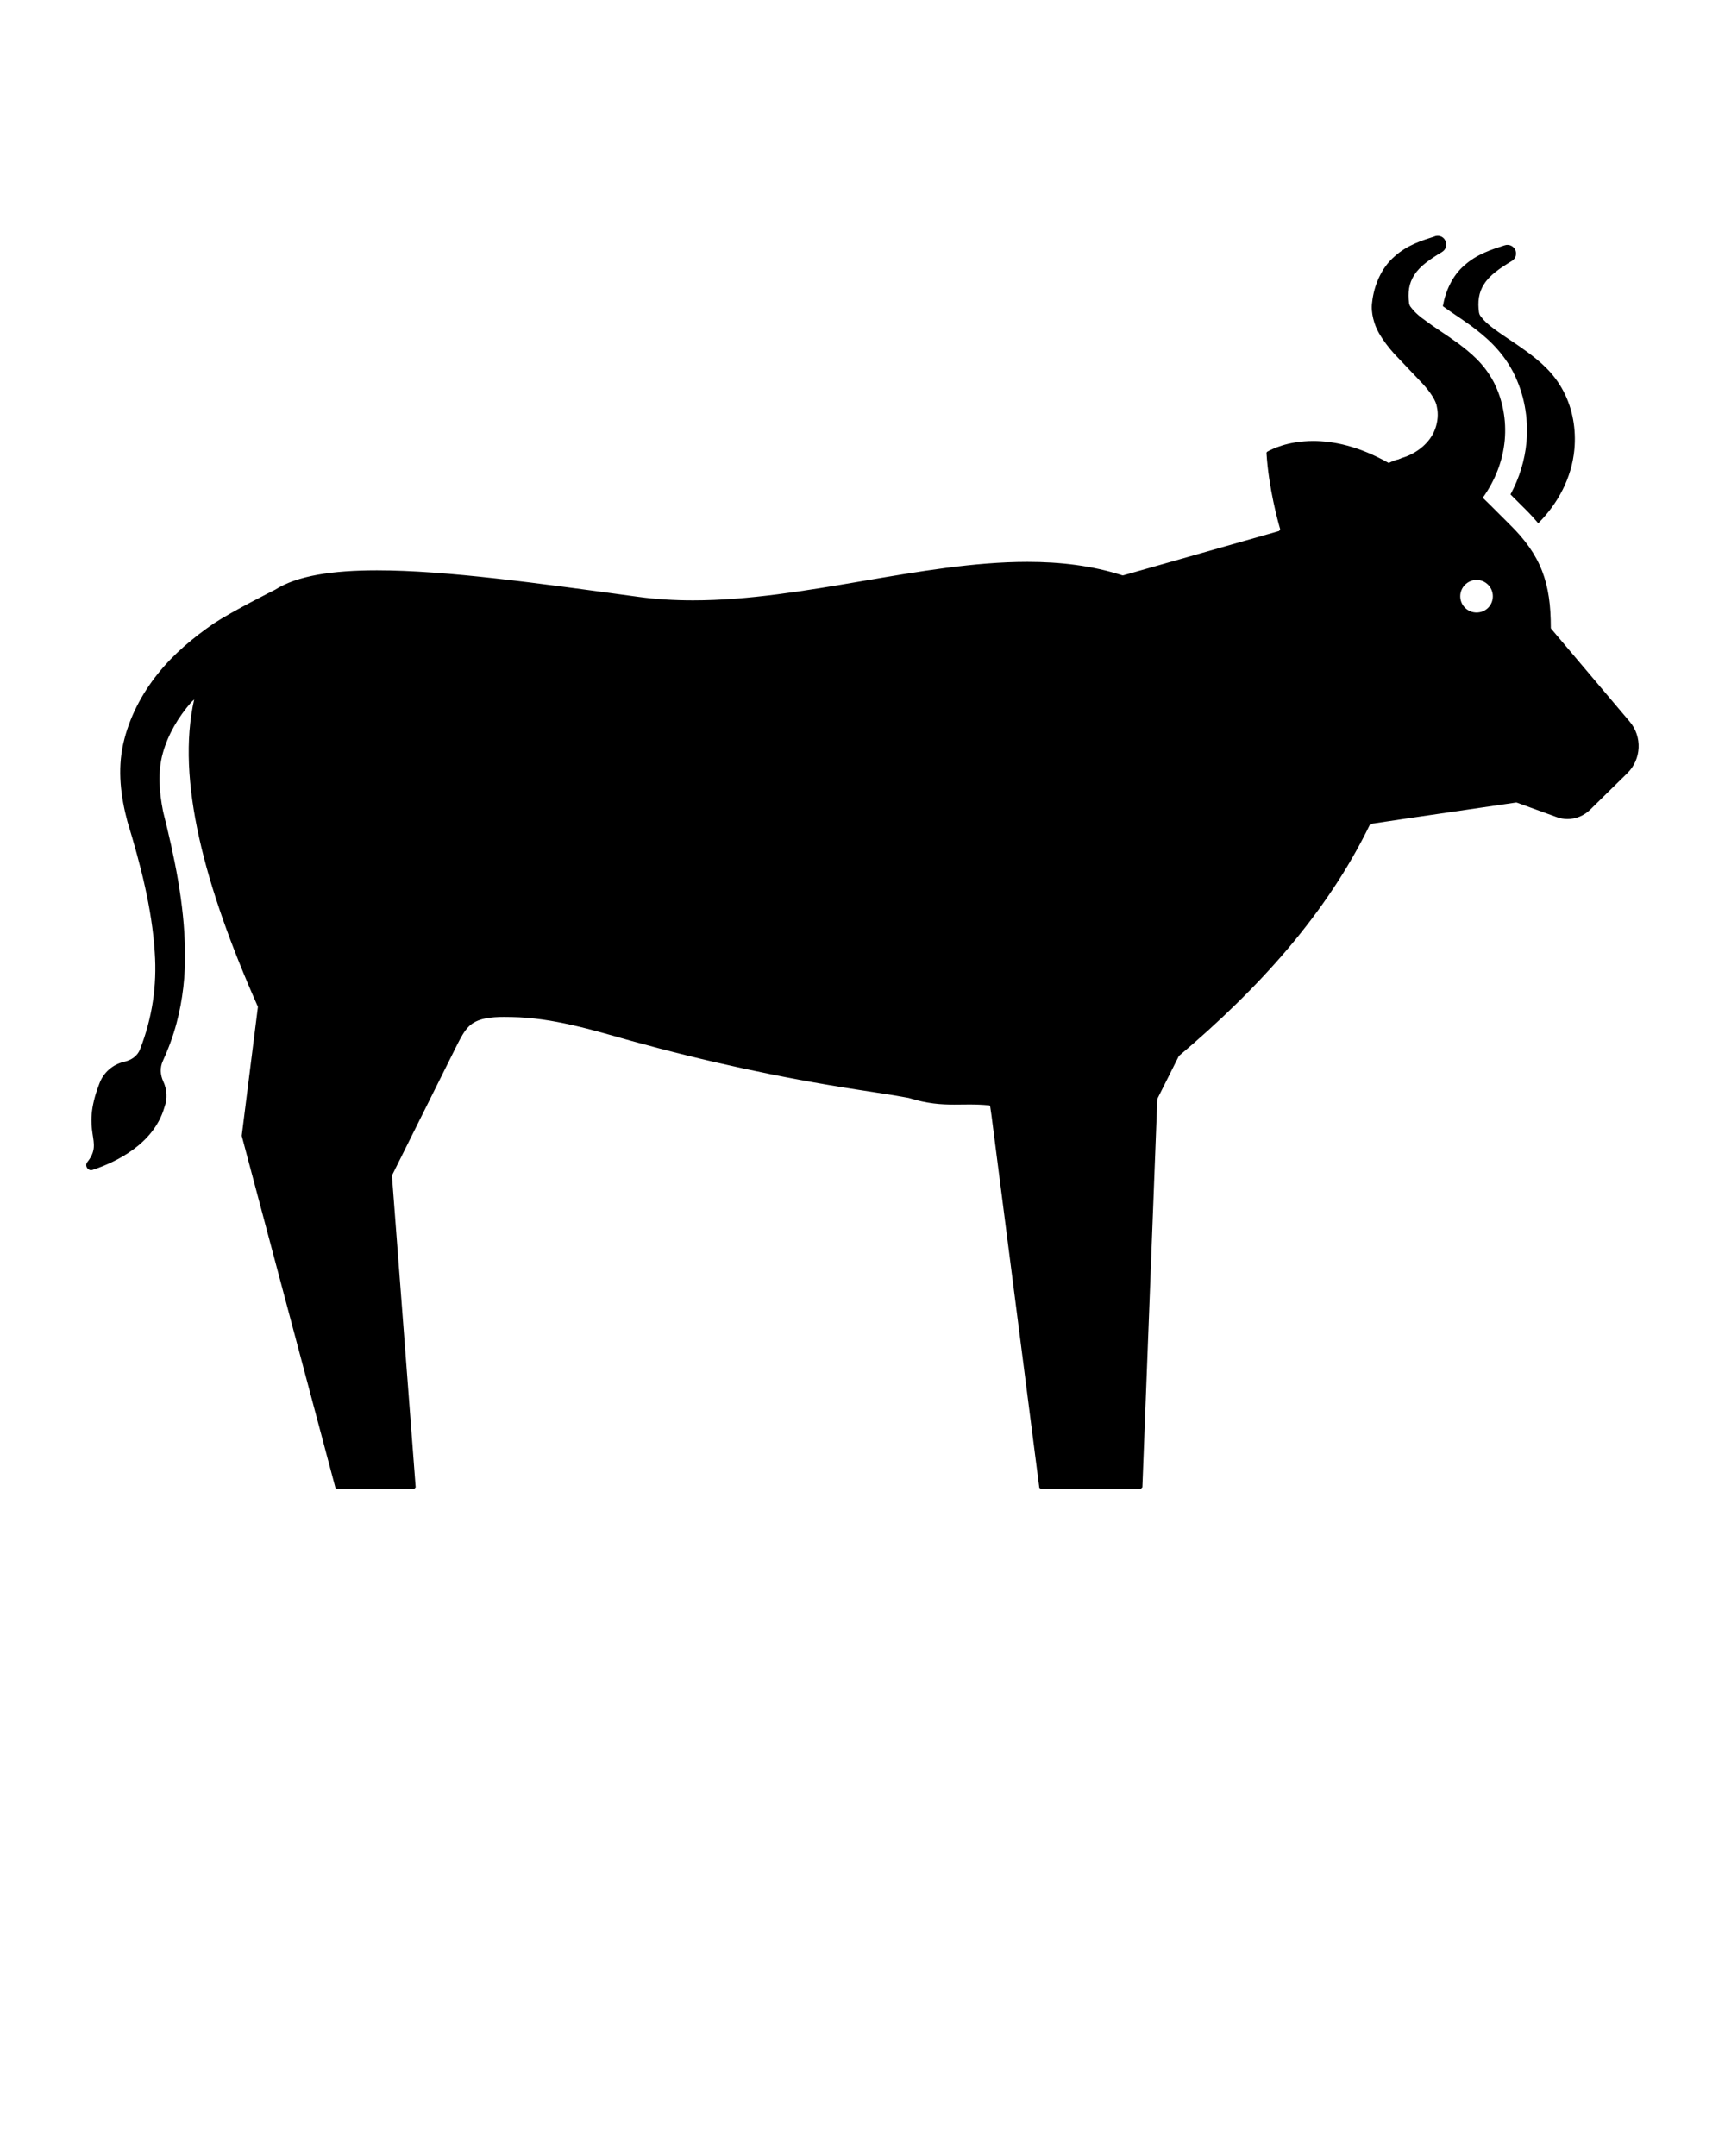 <svg xmlns="http://www.w3.org/2000/svg" xmlns:xlink="http://www.w3.org/1999/xlink" version="1.1" x="0px" y="0px" viewBox="0 0 100 125" enable-background="new 0 0 100 100" xml:space="preserve"><path d="M1542.363,1223.328c-1.89-1.79-4.609-2.471-7.14-1.76c-0.2,0.06-0.319,0.27-0.26,0.47c0.05,0.2,0.26,0.319,0.46,0.26  c2.27-0.63,4.7-0.03,6.41,1.57c0.08-0.101,0.17-0.2,0.27-0.3C1542.193,1223.479,1542.273,1223.398,1542.363,1223.328z   M1531.953,1227.388c-0.149,0.14-0.149,0.39,0,0.53c0.141,0.15,0.381,0.15,0.53,0c2.03-2.02,5.091-2.43,7.62-1.24  c0.07-0.24,0.17-0.47,0.301-0.699C1537.594,1224.678,1534.203,1225.138,1531.953,1227.388z M1556.164,1238.208  c1.609,1.7,2.199,4.13,1.569,6.399c-0.06,0.201,0.061,0.41,0.26,0.461c0.04,0.01,0.07,0.02,0.101,0.02c0.17,0,0.32-0.109,0.37-0.279  c0.71-2.531,0.04-5.23-1.761-7.131c-0.069,0.08-0.149,0.17-0.229,0.25C1556.374,1238.027,1556.273,1238.128,1556.164,1238.208z   M1552.113,1247.548c-0.149,0.15-0.149,0.39,0,0.53c0.07,0.08,0.17,0.12,0.271,0.12c0.09,0,0.19-0.04,0.26-0.12  c2.25-2.25,2.71-5.63,1.41-8.44c-0.22,0.12-0.45,0.22-0.69,0.3C1554.544,1242.468,1554.134,1245.527,1552.113,1247.548z   M1513.743,1252.729c0.11-0.061,0.221-0.121,0.341-0.181c0.49-1.69,1.409-3.29,2.75-4.64c3.38-3.37,7.67-6.561,11.68-9.21  c-0.2-0.3-0.4-0.601-0.64-0.87l-0.2-0.25c-0.28-0.33-0.58-0.69-0.84-1.07c-5.021,3.35-10.351,7.34-14.561,11.551  c-2.74,2.729-4.09,6.279-4.1,9.819C1510.054,1255.498,1511.874,1253.809,1513.743,1252.729z M1561.993,1232.607  c-0.63-0.539-1.439-1.18-2.239-1.43h-0.011c0.03,0.34,0.04,0.67,0.03,1.021c-0.03,0.92-0.21,1.829-0.52,2.7  c0.15,0.02,0.29,0.029,0.439,0.029c0.221,0,0.431-0.02,0.641-0.05c0.399-0.05,0.81-0.13,1.17-0.33  C1562.174,1234.188,1562.693,1233.198,1561.993,1232.607z M1526.654,1265.918c0.739-1.28,1.51-3.16,1.649-4.65  c0.12-1.16-0.55-3.76-2.149-3.76h-0.03c-1.71,0.04-3.021,2.12-3.8,3.36c-1.791,2.81-3.581,5.67-4.471,8.909  c-0.15,0.561-0.27,1.181,0,1.711c0.28,0.56,0.94,0.85,1.561,0.85c0.1,0,0.189,0,0.289-0.02c0.69-0.101,1.29-0.51,1.841-0.94  C1523.483,1269.878,1525.424,1268.048,1526.654,1265.918z M1527.613,1262.578c-0.14,0.25-0.449,0.34-0.699,0.199  c-0.25-0.14-0.34-0.459-0.19-0.709c0.14-0.25,0.45-0.33,0.7-0.19S1527.764,1262.338,1527.613,1262.578z M1527.424,1260.488  c0.25,0.14,0.33,0.449,0.189,0.699c-0.14,0.25-0.449,0.34-0.699,0.2c-0.25-0.149-0.34-0.46-0.2-0.71  C1526.863,1260.428,1527.174,1260.348,1527.424,1260.488z M1525.874,1259.598c0.14-0.24,0.46-0.33,0.71-0.189  c0.25,0.14,0.33,0.46,0.189,0.71c-0.14,0.25-0.46,0.33-0.71,0.19C1525.824,1260.168,1525.733,1259.848,1525.874,1259.598z   M1524.523,1259.428c0.141-0.25,0.45-0.34,0.7-0.199c0.25,0.149,0.34,0.459,0.2,0.709c-0.15,0.25-0.46,0.34-0.71,0.19  C1524.464,1259.988,1524.374,1259.678,1524.523,1259.428z M1523.514,1260.838c-0.25-0.14-0.33-0.46-0.189-0.71  c0.14-0.24,0.459-0.33,0.699-0.19c0.25,0.141,0.34,0.461,0.2,0.711S1523.764,1260.979,1523.514,1260.838z M1524.063,1261.568  c0.38-0.67,1.13-0.971,1.66-0.66c0.54,0.31,0.67,1.1,0.28,1.77c-0.38,0.67-1.13,0.971-1.66,0.66  C1523.804,1263.038,1523.674,1262.238,1524.063,1261.568z M1532.514,1232.888c0.811,0.53,1.51,1.23,2.07,2.04  c1.979-1.16,3.619-2.05,4.659-2.609c-0.319-0.95-0.479-1.971-0.439-3.021c0-0.021,0.01-0.04,0.01-0.069  C1537.094,1230.178,1534.924,1231.428,1532.514,1232.888z M1530.674,1244.448c-0.03,0.31-0.07,0.63,0.04,0.92  c0.16,0.47,0.68,0.739,1.18,0.739c0.1,0,0.2-0.01,0.3-0.029c0.59-0.13,1.061-0.561,1.431-1.03c0.52-0.67,0.88-1.44,1.149-2.239  c0.7-2.101,0.71-4.461-0.229-6.461c-0.74-1.59-2.12-2.91-3.771-3.51c-0.34-0.12-0.74-0.18-1.149-0.18c-1.11,0-2.32,0.46-2.631,1.529  c-0.35,1.16,0.681,2.221,1.46,3.15C1530.084,1239.298,1530.904,1241.908,1530.674,1244.448z M1547.834,1220.258h0.31  c0.24,0,0.48,0.01,0.71,0.03v-0.011c-0.25-0.799-0.89-1.609-1.43-2.239c-0.19-0.24-0.44-0.33-0.69-0.33  c-0.49,0-1.01,0.38-1.25,0.819c-0.189,0.36-0.28,0.771-0.329,1.171c-0.051,0.35-0.051,0.72-0.011,1.079  C1546.014,1220.468,1546.914,1220.288,1547.834,1220.258z M1509.033,1264.508l-3.399,6.51c-0.29,0.561-0.57,1.061-0.84,1.51  c-0.271,0.451-0.54,0.811-0.88,1.211c-0.66,0.779-1.57,1.529-2.62,2.279c-2.091,1.5-4.78,2.961-7.011,5.211  c-2.189,2.209-3.75,4.899-4.569,7.729c-0.13,0.45,0.06,0.95,0.479,1.2c0.5,0.279,1.131,0.109,1.42-0.391l0.011-0.02  c1.29-2.26,3.119-4.12,5.21-5.41c2.05-1.27,4.52-1.95,7.279-3.04c1.38-0.56,2.851-1.229,4.291-2.239  c0.72-0.49,1.449-1.091,2.06-1.69c0.62-0.61,1.17-1.21,1.67-1.78l3.81-4.38c-1.529-0.72-2.96-1.69-4.2-2.931  C1510.613,1267.138,1509.714,1265.868,1509.033,1264.508z M1542.214,1252.158c-0.28-0.23-0.58-0.44-0.88-0.641  c-2.65,4.01-5.841,8.311-9.21,11.681c-1.351,1.35-2.95,2.26-4.641,2.75c-0.06,0.12-0.12,0.239-0.18,0.34  c-1.08,1.87-2.771,3.69-5.149,5.569c3.539,0,7.089-1.359,9.829-4.1c4.21-4.21,8.19-9.54,11.54-14.56  c-0.38-0.25-0.729-0.55-1.07-0.841L1542.214,1252.158z M1508.544,1262.178c0.229,0.12,0.479,0.16,0.729,0.16  c0.33,0,0.66-0.08,0.98-0.16c3.239-0.89,6.1-2.68,8.91-4.47c1.24-0.78,3.329-2.09,3.359-3.8c0.03-1.51-2.229-2.2-3.49-2.2  c-0.09,0-0.18,0.01-0.27,0.021c-1.49,0.14-3.37,0.909-4.64,1.649c-2.141,1.229-3.96,3.17-5.47,5.11  c-0.431,0.55-0.841,1.149-0.94,1.85C1507.613,1261.027,1507.904,1261.857,1508.544,1262.178z M1519.904,1256.708  c-0.25,0.14-0.57,0.06-0.711-0.19c-0.14-0.25-0.05-0.56,0.19-0.709c0.25-0.141,0.569-0.051,0.71,0.199  C1520.233,1256.258,1520.144,1256.568,1519.904,1256.708z M1520.604,1255.518c-0.24,0.141-0.56,0.051-0.699-0.199  c-0.141-0.25-0.061-0.561,0.189-0.7c0.25-0.15,0.57-0.06,0.71,0.19S1520.854,1255.368,1520.604,1255.518z M1519.914,1253.258  c0.25-0.14,0.569-0.05,0.71,0.19c0.14,0.25,0.05,0.569-0.19,0.71c-0.25,0.14-0.57,0.06-0.71-0.19  S1519.674,1253.398,1519.914,1253.258z M1518.844,1252.418c0.25-0.141,0.561-0.061,0.7,0.189c0.149,0.25,0.06,0.57-0.19,0.711  c-0.25,0.14-0.56,0.05-0.71-0.2C1518.504,1252.878,1518.594,1252.559,1518.844,1252.418z M1517.453,1252.418  c0.25-0.15,0.561-0.061,0.701,0.189c0.149,0.25,0.06,0.561-0.19,0.711c-0.25,0.14-0.56,0.05-0.71-0.2  C1517.113,1252.868,1517.203,1252.559,1517.453,1252.418z M1517.354,1254.027c0.67-0.39,1.471-0.26,1.771,0.281  c0.31,0.539,0.01,1.279-0.66,1.67c-0.67,0.379-1.471,0.25-1.771-0.28C1516.384,1255.158,1516.684,1254.408,1517.354,1254.027z   M1516.834,1263.188c-0.67-0.67-1.23-1.42-1.69-2.209c-1.47,0.779-3.04,1.47-4.69,1.92c-0.319,0.09-0.75,0.189-1.18,0.189  c-0.03,0-0.06-0.01-0.09-0.01c0.69,1.699,1.721,3.29,3.09,4.67c1.391,1.38,2.98,2.41,4.69,3.1c-0.021-0.439,0.06-0.869,0.17-1.27  c0.45-1.65,1.14-3.21,1.92-4.69C1518.264,1264.428,1517.514,1263.868,1516.834,1263.188z M1543.693,1245.488  c-1.069-0.5-2.25-0.73-3.43-0.73c-1.03,0-2.061,0.17-3.03,0.5c-0.8,0.27-1.579,0.63-2.24,1.15c-0.479,0.369-0.909,0.84-1.04,1.43  c-0.119,0.58,0.141,1.29,0.711,1.48c0.14,0.05,0.289,0.069,0.439,0.069c0.16,0,0.33-0.02,0.48-0.03  c0.279-0.029,0.56-0.039,0.84-0.039c2.27,0,4.529,0.81,6.27,2.26c0.8,0.67,1.7,1.529,2.681,1.529c0.149,0,0.31-0.02,0.47-0.069  c1.46-0.431,1.79-2.54,1.35-3.771C1546.604,1247.607,1545.273,1246.229,1543.693,1245.488z M1547.714,1240.788  c-0.56,1.04-1.45,2.68-2.61,4.66c0.811,0.56,1.5,1.26,2.03,2.06c1.47-2.41,2.71-4.58,3.66-6.29c-0.12,0-0.24,0.021-0.37,0.021  C1549.483,1241.238,1548.563,1241.078,1547.714,1240.788z M1556.874,1226.578l-3.421-3.42c-1.439-1.43-3.35-2.15-5.31-2.15h-0.28  c-1.949,0.07-3.92,0.85-5.5,2.32c0.061,0.05,0.11,0.1,0.16,0.15c1.41,1.409,2.19,3.289,2.19,5.299c0,0.101-0.04,0.201-0.11,0.271  c-0.08,0.07-0.18,0.11-0.279,0.11c-0.101,0-0.19-0.03-0.271-0.11c-0.09-0.09-0.13-0.22-0.101-0.34c-0.02-1.78-0.72-3.44-1.97-4.7  c-0.05-0.05-0.1-0.1-0.149-0.14c-0.61,0.649-1.08,1.36-1.43,2.11c0.829,0.369,1.609,0.909,2.289,1.59  c0.41,0.41,0.79,0.88,1.141,1.43c0.119,0.18,0.07,0.41-0.11,0.529c-0.06,0.041-0.14,0.061-0.21,0.061c-0.12,0-0.24-0.061-0.311-0.18  c-0.329-0.5-0.67-0.93-1.049-1.301c-0.61-0.609-1.311-1.09-2.051-1.43c-1.09,2.84-0.56,6.07,1.6,8.23l3.421,3.42  c1.439,1.439,3.35,2.16,5.3,2.16c0.99,0,1.99-0.18,2.939-0.551c-0.33-0.739-0.81-1.439-1.43-2.06c-0.38-0.38-0.81-0.72-1.31-1.04  c-0.181-0.12-0.23-0.35-0.12-0.529c0.12-0.171,0.35-0.221,0.529-0.11c0.551,0.35,1.021,0.729,1.431,1.14  c0.69,0.689,1.22,1.471,1.59,2.3c0.75-0.35,1.46-0.829,2.11-1.43c-0.04-0.05-0.09-0.11-0.141-0.16c-1.26-1.26-2.939-1.96-4.729-1.97  c-0.12,0.01-0.23-0.02-0.311-0.1c-0.149-0.15-0.159-0.391-0.01-0.53c0.07-0.08,0.181-0.13,0.28-0.13c2.01,0,3.89,0.779,5.3,2.189  c0.05,0.051,0.11,0.11,0.149,0.17c1.471-1.58,2.25-3.55,2.32-5.51C1559.094,1230.107,1558.374,1228.088,1556.874,1226.578z   M1546.254,1225.888c0.47-0.47,1.239-0.47,1.71,0c0.47,0.48,0.47,1.24,0,1.71c-0.471,0.48-1.24,0.48-1.71,0  C1545.783,1227.128,1545.783,1226.368,1546.254,1225.888z M1550.014,1233.548c-0.58,0.03-2,0.08-2.82-0.17  c-0.35,0.681-0.24,1.54,0.33,2.11c0.36,0.359,0.86,0.55,1.37,0.539c0.16,0,0.29,0.11,0.3,0.271c0,0.15-0.119,0.28-0.27,0.29h-0.1  c-0.641,0-1.25-0.25-1.7-0.7c-0.65-0.649-0.83-1.579-0.58-2.399c-0.23,0.07-0.47,0.119-0.71,0.119c-0.61,0-1.221-0.229-1.69-0.699  c-0.47-0.471-0.729-1.131-0.7-1.79c0.01-0.16,0.141-0.28,0.3-0.271c0.15,0,0.271,0.131,0.271,0.29c-0.03,0.511,0.17,1.011,0.53,1.37  c0.569,0.57,1.43,0.68,2.11,0.33c-0.25-0.82-0.201-2.24-0.161-2.82c0-0.149,0.141-0.25,0.28-0.22c0.87,0.22,1.65,0.99,1.93,1.3  c0.07,0.08,0.15,0.16,0.23,0.23c0.31,0.279,1.08,1.06,1.3,1.93C1550.264,1233.398,1550.164,1233.538,1550.014,1233.548z   M1554.144,1233.777c-0.479,0.471-1.239,0.471-1.71,0c-0.47-0.469-0.47-1.229,0-1.709c0.471-0.471,1.23-0.471,1.71,0  C1554.613,1232.548,1554.613,1233.309,1554.144,1233.777z"/><path d="M91.271,26.039c0.101-1.136-0.089-2.304-0.629-3.343c-0.578-1.107-1.382-1.743-2.065-2.263  c-0.697-0.514-1.366-0.922-1.915-1.328c-0.27-0.198-0.507-0.398-0.663-0.571c-0.159-0.196-0.229-0.245-0.262-0.436  c-0.078-0.595-0.023-1.144,0.306-1.64c0.325-0.511,0.908-0.909,1.605-1.331c0.236-0.144,0.312-0.452,0.168-0.689  c-0.121-0.202-0.365-0.287-0.58-0.218l-0.023,0.007c-0.716,0.229-1.597,0.502-2.331,1.167c-0.681,0.583-1.086,1.484-1.238,2.357  c0.201,0.146,0.402,0.288,0.63,0.441c0.321,0.216,0.662,0.447,1.012,0.701c0.693,0.527,1.713,1.301,2.439,2.689  c0.629,1.244,0.893,2.637,0.768,4.046c-0.096,1.049-0.412,2.082-0.927,3.038c0.079,0.078,0.155,0.155,0.23,0.231  c0.207,0.208,0.402,0.405,0.585,0.582c0.293,0.287,0.551,0.572,0.793,0.859C90.31,29.201,91.119,27.709,91.271,26.039z   M5.278,67.842c0.028,0,0.061-0.005,0.091-0.015c1.335-0.441,3.541-1.488,4.159-3.617c0.189-0.517,0.151-1.059-0.063-1.513  c-0.176-0.378-0.202-0.806-0.024-1.184c0.315-0.693,0.592-1.424,0.794-2.193c0.365-1.361,0.517-2.785,0.491-4.171  c-0.038-2.786-0.618-5.495-1.272-8.104c-0.228-1.146-0.315-2.306-0.012-3.389c0.301-1.072,0.882-2.068,1.65-2.949  c0.05-0.05,0.113-0.101,0.164-0.151c-1.046,4.65,0.592,10.813,3.693,17.808v0.038l-0.933,7.422v0.038l5.431,20.403  c0.026,0.013,0.062,0.038,0.088,0.063h4.474c0.038-0.038,0.05-0.051,0.088-0.1l-1.374-18.048c0-0.013,0-0.026,0.012-0.051  c1.26-2.534,2.521-5.055,3.781-7.587c0.189-0.366,0.377-0.744,0.667-1.034c0.485-0.483,1.314-0.547,2.028-0.547  c0.159,0,0.312,0.003,0.455,0.005c2.369,0.038,4.664,0.744,6.944,1.386c4.286,1.186,8.632,2.131,13.019,2.812  c1.021,0.164,2.041,0.303,3.049,0.492c1.095,0.34,1.877,0.386,2.645,0.386c0.287,0,0.571-0.007,0.87-0.007  c0.354,0,0.729,0.01,1.148,0.05c0.024,0,0.062,0.036,0.062,0.075l0.076,0.517l2.771,21.576c0.038,0.024,0.051,0.05,0.089,0.075  h5.784c0.039-0.038,0.063-0.063,0.102-0.1l0.844-21.942l0.026-0.581c0.378-0.743,0.869-1.737,1.246-2.482  c4.664-3.944,8.584-8.278,11.078-13.421c0.026-0.012,0.038-0.026,0.063-0.038l2.105-0.315l6.288-0.919h0.05l2.32,0.844  c0.203,0.076,0.415,0.113,0.626,0.113c0.48,0,0.955-0.192,1.313-0.543l2.156-2.117c0.818-0.806,0.882-2.117,0.126-3l-4.537-5.368  c-0.014-0.026-0.025-0.038-0.025-0.051c0-2.597-0.542-4.197-2.407-6.024c-0.44-0.428-0.958-0.97-1.537-1.525  c0.692-0.97,1.159-2.104,1.272-3.34c0.101-1.146-0.102-2.305-0.63-3.352c-0.58-1.11-1.387-1.74-2.066-2.256  c-0.707-0.517-1.374-0.92-1.917-1.336c-0.276-0.188-0.503-0.39-0.667-0.567c-0.151-0.188-0.228-0.239-0.266-0.429  c-0.075-0.604-0.024-1.147,0.315-1.65c0.314-0.504,0.908-0.907,1.601-1.323c0.24-0.151,0.315-0.454,0.164-0.694  c-0.086-0.152-0.253-0.24-0.421-0.24c-0.055,0-0.107,0.008-0.159,0.026l-0.024,0.013c-0.706,0.227-1.589,0.491-2.32,1.16  c-0.768,0.655-1.196,1.701-1.297,2.658c-0.089,0.593,0.126,1.323,0.391,1.777c0.276,0.479,0.579,0.856,0.882,1.197l1.639,1.727  c0.479,0.517,0.806,1.032,0.844,1.374c0.089,0.39,0.051,0.844-0.101,1.26c-0.277,0.781-1.033,1.412-1.891,1.676  c-0.051,0.012-0.1,0.038-0.151,0.062c-0.024,0-0.049,0-0.062,0.026c-0.188,0.037-0.378,0.113-0.554,0.201  c-0.014,0.007-0.026,0.01-0.037,0.01c-0.012,0-0.02-0.002-0.026-0.01c-1.726-0.971-3.199-1.262-4.347-1.262  c-1.503,0-2.446,0.498-2.661,0.619c-0.038,0.026-0.05,0.051-0.05,0.089c0.126,2.028,0.668,3.982,0.794,4.411  c-0.025,0.039-0.037,0.063-0.063,0.101l-9.036,2.571h-0.05c-1.754-0.565-3.599-0.781-5.508-0.781  c-6.143,0-12.936,2.231-19.386,2.231c-1.068,0-2.128-0.062-3.171-0.204c-5.802-0.789-11.132-1.536-15.147-1.536  c-2.588,0-4.631,0.31-5.9,1.121c-0.077,0.037-2.482,1.247-3.555,1.954c-1.185,0.818-2.318,1.751-3.251,2.923  c-0.933,1.161-1.663,2.546-2.004,4.059c-0.341,1.525-0.139,3.074,0.24,4.498c0.768,2.521,1.424,5.042,1.587,7.587  c0.138,1.941-0.151,3.832-0.856,5.634c-0.152,0.391-0.517,0.63-0.933,0.719c-0.63,0.149-1.186,0.604-1.425,1.272  c-1.121,2.898,0.303,3.288-0.693,4.536C4.91,67.563,5.05,67.842,5.278,67.842z M84.652,34.569c0-0.517,0.429-0.945,0.945-0.945  c0.529,0,0.945,0.429,0.945,0.945c0,0.529-0.416,0.945-0.945,0.945C85.081,35.514,84.652,35.098,84.652,34.569z"/></svg>